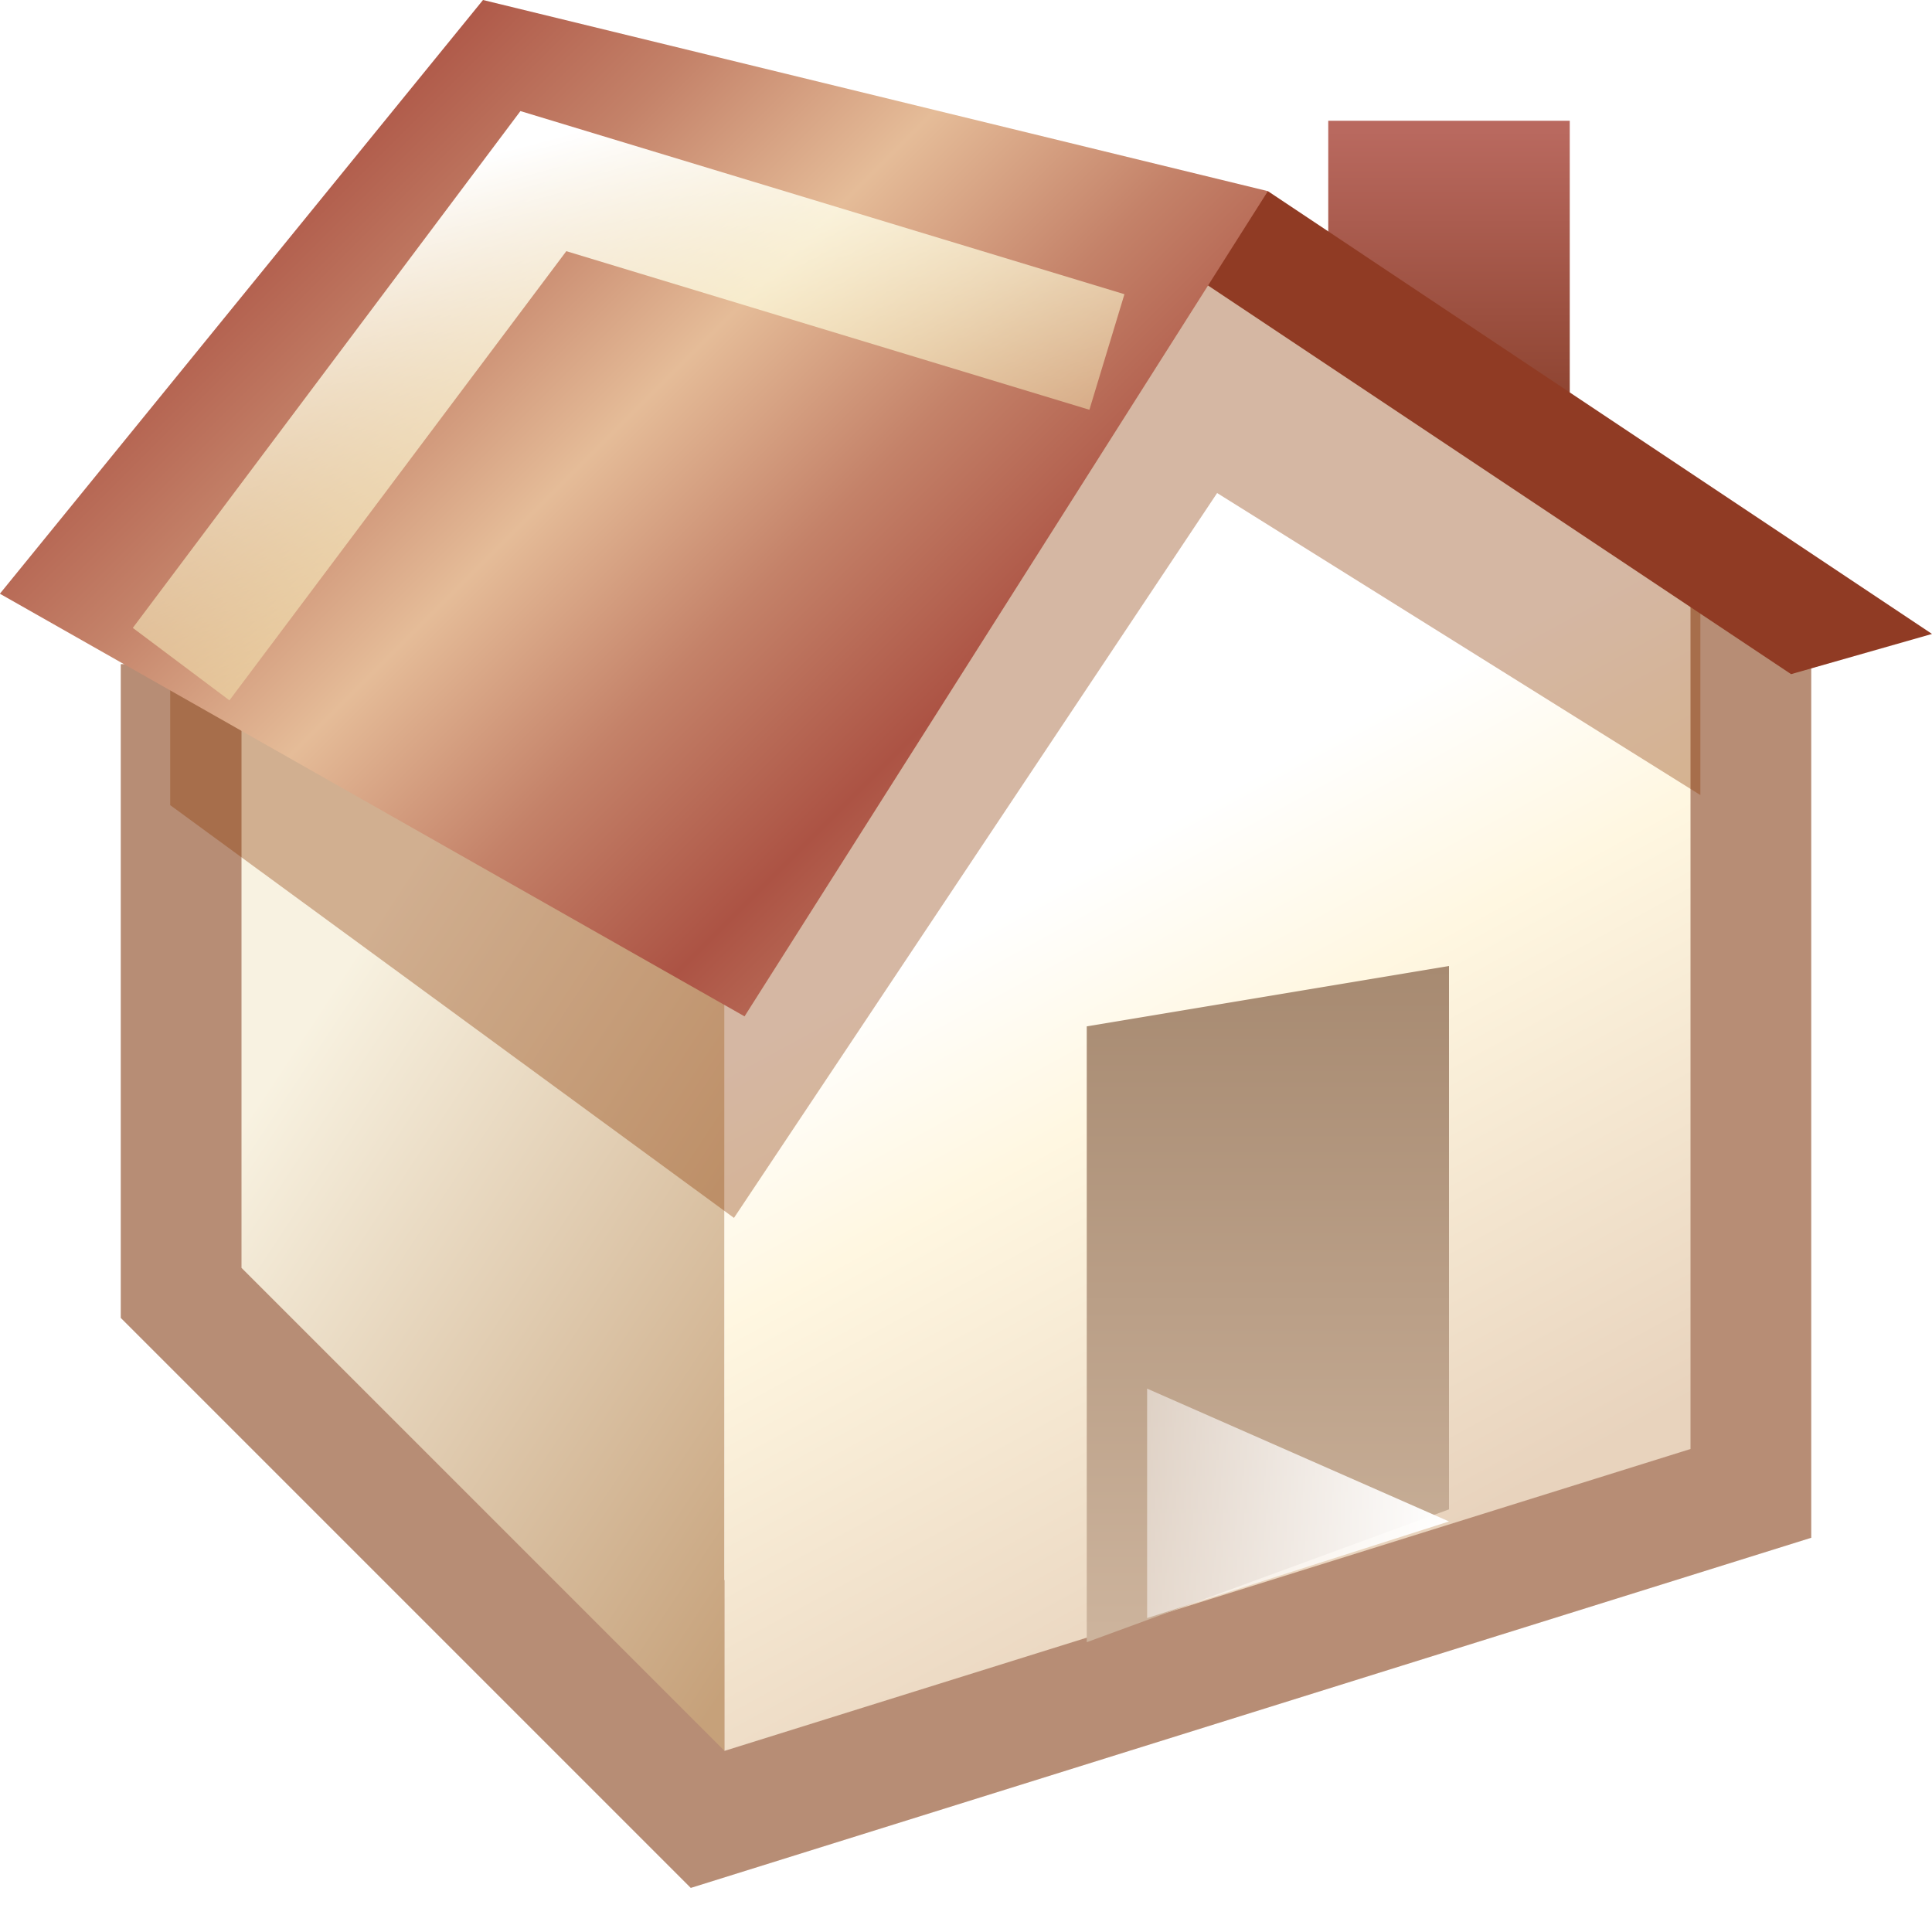 <?xml version="1.0" encoding="UTF-8" standalone="no"?>
<!-- Created with Inkscape (http://www.inkscape.org/) -->

<svg
   xmlns:dc="http://purl.org/dc/elements/1.1/"
   xmlns:cc="http://creativecommons.org/ns#"
   xmlns:rdf="http://www.w3.org/1999/02/22-rdf-syntax-ns#"
   xmlns:svg="http://www.w3.org/2000/svg"
   xmlns="http://www.w3.org/2000/svg"
   xmlns:xlink="http://www.w3.org/1999/xlink"
   xmlns:sodipodi="http://sodipodi.sourceforge.net/DTD/sodipodi-0.dtd"
   xmlns:inkscape="http://www.inkscape.org/namespaces/inkscape"
   width="16"
   height="16"
   id="svg2"
   sodipodi:version="0.32"
   inkscape:version="0.47 r22583"
   version="1.0"
   sodipodi:docname="Home 16.svg"
   inkscape:output_extension="org.inkscape.output.svg.inkscape"
   inkscape:export-filename="F:\Design\Qute\Navigation\Home 16.png"
   inkscape:export-xdpi="90"
   inkscape:export-ydpi="90">
  <defs
     id="defs4">
    <inkscape:perspective
       sodipodi:type="inkscape:persp3d"
       inkscape:vp_x="0 : 8 : 1"
       inkscape:vp_y="0 : 1000 : 0"
       inkscape:vp_z="16 : 8 : 1"
       inkscape:persp3d-origin="8 : 5.3333333 : 1"
       id="perspective50" />
    <linearGradient
       id="linearGradient3187">
      <stop
         style="stop-color:#ffffff;stop-opacity:1"
         offset="0"
         id="stop3189" />
      <stop
         style="stop-color:#ffffb9;stop-opacity:0.298;"
         offset="1"
         id="stop3191" />
    </linearGradient>
    <linearGradient
       id="linearGradient3291">
      <stop
         style="stop-color:#7f3721;stop-opacity:1"
         offset="0"
         id="stop3293" />
      <stop
         style="stop-color:#b9695f;stop-opacity:1"
         offset="1"
         id="stop3295" />
    </linearGradient>
    <linearGradient
       id="linearGradient3268">
      <stop
         style="stop-color:#ffffff;stop-opacity:0.495;"
         offset="0"
         id="stop3270" />
      <stop
         style="stop-color:#ffffff;stop-opacity:1"
         offset="1"
         id="stop3272" />
    </linearGradient>
    <linearGradient
       id="linearGradient3217">
      <stop
         id="stop3219"
         offset="0"
         style="stop-color:#e5bc98;stop-opacity:1;" />
      <stop
         style="stop-color:#c48269;stop-opacity:1;"
         offset="0.5"
         id="stop3221" />
      <stop
         id="stop3223"
         offset="1"
         style="stop-color:#ac5344;stop-opacity:1;" />
    </linearGradient>
    <linearGradient
       id="linearGradient4168">
      <stop
         id="stop4174"
         offset="0"
         style="stop-color:#f8f2e1;stop-opacity:1;" />
      <stop
         id="stop4176"
         offset="1"
         style="stop-color:#c6a17a;stop-opacity:1;" />
    </linearGradient>
    <linearGradient
       id="linearGradient3813">
      <stop
         style="stop-color:#ffffff;stop-opacity:1"
         offset="0"
         id="stop3815" />
      <stop
         style="stop-color:#fff7e1;stop-opacity:1;"
         offset="0.3"
         id="stop3163" />
      <stop
         style="stop-color:#e8d3bd;stop-opacity:1;"
         offset="1"
         id="stop3817" />
    </linearGradient>
    <linearGradient
       id="linearGradient4418">
      <stop
         id="stop4426"
         offset="0"
         style="stop-color:#ccb39c;stop-opacity:1;" />
      <stop
         style="stop-color:#a78a71;stop-opacity:1;"
         offset="1"
         id="stop4422" />
    </linearGradient>
    <linearGradient
       inkscape:collect="always"
       xlink:href="#linearGradient4418"
       id="linearGradient3173"
       x1="133.876"
       y1="427.499"
       x2="133.876"
       y2="262.5"
       gradientUnits="userSpaceOnUse"
       gradientTransform="matrix(-3.33335e-2,0,0,3.33335e-2,245.15,244)" />
    <linearGradient
       inkscape:collect="always"
       xlink:href="#linearGradient3813"
       id="linearGradient3202"
       x1="244.187"
       y1="255.375"
       x2="248.687"
       y2="263.625"
       gradientUnits="userSpaceOnUse"
       gradientTransform="matrix(0.667,0,0,0.667,76.395,80.999)" />
    <linearGradient
       inkscape:collect="always"
       xlink:href="#linearGradient3217"
       id="linearGradient3215"
       gradientUnits="userSpaceOnUse"
       spreadMethod="reflect"
       x1="236.688"
       y1="251.625"
       x2="240.438"
       y2="255.375"
       gradientTransform="matrix(0.667,0,0,0.667,76.395,80.499)" />
    <linearGradient
       inkscape:collect="always"
       xlink:href="#linearGradient4168"
       id="linearGradient3262"
       gradientUnits="userSpaceOnUse"
       gradientTransform="matrix(-3.33335e-2,0,0,3.33335e-2,245.817,244.167)"
       x1="437.23"
       y1="294.617"
       x2="288.875"
       y2="392.499" />
    <linearGradient
       inkscape:collect="always"
       xlink:href="#linearGradient3268"
       id="linearGradient3274"
       x1="15.25"
       y1="20.625"
       x2="19"
       y2="20.625"
       gradientUnits="userSpaceOnUse"
       gradientTransform="matrix(0.667,0,0,0.667,228.521,244)" />
    <linearGradient
       inkscape:collect="always"
       xlink:href="#linearGradient3291"
       id="linearGradient3297"
       x1="247.937"
       y1="252.375"
       x2="247.937"
       y2="247.875"
       gradientUnits="userSpaceOnUse"
       gradientTransform="matrix(0.667,0,0,0.667,75.395,80.499)" />
    <linearGradient
       inkscape:collect="always"
       xlink:href="#linearGradient3187"
       id="linearGradient3193"
       x1="236.748"
       y1="246.75"
       x2="238.364"
       y2="252.779"
       gradientUnits="userSpaceOnUse"
       gradientTransform="matrix(0.667,0,0,0.667,76.395,81.166)" />
    <filter
       inkscape:collect="always"
       id="filter3205"
       x="-0.053"
       width="1.106"
       y="-0.101"
       height="1.202">
      <feGaussianBlur
         inkscape:collect="always"
         stdDeviation="0.442"
         id="feGaussianBlur3207" />
    </filter>
  </defs>
  <sodipodi:namedview
     id="base"
     pagecolor="#000000"
     bordercolor="#666666"
     borderopacity="1.0"
     gridtolerance="10000"
     guidetolerance="10"
     objecttolerance="10"
     inkscape:pageopacity="0"
     inkscape:pageshadow="2"
     inkscape:zoom="33.128801"
     inkscape:cx="3.3589156"
     inkscape:cy="6.3050405"
     inkscape:document-units="px"
     inkscape:current-layer="layer1"
     width="24px"
     height="24px"
     inkscape:window-width="1097"
     inkscape:window-height="924"
     inkscape:window-x="59"
     inkscape:window-y="338"
     showgrid="true"
     inkscape:grid-points="true"
     showborder="true"
     inkscape:showpageshadow="true"
     borderlayer="false"
     showguides="true"
     inkscape:guide-bbox="true"
     inkscape:window-maximized="0">
    <inkscape:grid
       id="GridFromPre046Settings"
       type="xygrid"
       originx="0px"
       originy="0px"
       spacingx="0.5px"
       spacingy="0.5px"
       color="#0000ff"
       empcolor="#0000ff"
       opacity="0.2"
       empopacity="0.4"
       empspacing="4"
       visible="true"
       enabled="true" />
  </sodipodi:namedview>
  <g
     inkscape:label="Layer 1"
     inkscape:groupmode="layer"
     id="layer1"
     style="opacity:1;display:inline"
     transform="translate(-229.188,-244.75)">
    <path
       style="fill:none;fill-rule:evenodd;stroke:#b78d75;stroke-width:2;stroke-linecap:butt;stroke-linejoin:miter;stroke-miterlimit:4;stroke-dasharray:none;stroke-opacity:1"
       d="M 231.188,250.25 L 231.188,255.25 L 235.188,259.25 L 243.188,256.75 L 243.188,249.75"
       id="path3230"
       sodipodi:nodetypes="ccccc" />
    <path
       style="fill:url(#linearGradient3262);fill-rule:evenodd;stroke:none;stroke-width:1;stroke-linecap:round;stroke-linejoin:round;stroke-miterlimit:4;stroke-dasharray:none;stroke-opacity:1"
       d="M 235.188,259.25 L 231.188,255.25 L 231.188,250.25 L 235.188,252.25"
       id="path4137"
       sodipodi:nodetypes="cccc" />
    <path
       style="opacity:1;fill:url(#linearGradient3297);fill-opacity:1;fill-rule:evenodd;stroke:none;stroke-width:1px;stroke-linecap:butt;stroke-linejoin:miter;stroke-opacity:1;display:inline"
       d="M 242.188,248.75 L 242.188,245.75 L 240.188,245.75 L 240.188,247.75"
       id="path3186"
       sodipodi:nodetypes="cccc" />
    <path
       style="fill:url(#linearGradient3202);fill-opacity:1;fill-rule:evenodd;stroke:none;stroke-width:1;stroke-linecap:butt;stroke-linejoin:round;stroke-miterlimit:4;stroke-dasharray:none;stroke-opacity:1"
       d="M 235.188,259.25 L 243.188,256.75 L 243.188,249.25 L 240.188,247.333 L 235.188,251.75"
       id="path3287"
       sodipodi:nodetypes="ccccc" />
    <path
       style="fill:url(#linearGradient3173);fill-opacity:1;fill-rule:evenodd;stroke:none;stroke-width:1px;stroke-linecap:butt;stroke-linejoin:miter;stroke-opacity:1"
       d="M 241.188,257.25 L 241.188,252.75 L 238.188,253.25 L 238.188,258.35 L 241.188,257.25 z"
       id="path2194"
       sodipodi:nodetypes="ccccc" />
    <path
       style="opacity:0.6;fill:#8c3800;fill-opacity:1;fill-rule:evenodd;stroke:none;stroke-width:1px;stroke-linecap:butt;stroke-linejoin:miter;stroke-opacity:1;filter:url(#filter3205)"
       d="M 244.187,248.375 L 250.187,252.125 L 250.187,255.125 L 244.187,251.375 L 238.188,260.375 L 231.188,255.25 L 231.188,252.75 L 238.188,256.625 L 244.187,248.375 z"
       id="path3240"
       sodipodi:nodetypes="ccccccccc"
       transform="matrix(0.667,0,0,0.667,76.395,81.166)" />
    <path
       style="fill:#903b24;fill-opacity:1;fill-rule:evenodd;stroke:none;stroke-width:1px;stroke-linecap:butt;stroke-linejoin:miter;stroke-opacity:1;display:inline"
       d="M 239.688,246.333 L 245.188,250 L 244.021,250.333 L 238.521,246.667 L 239.688,246.333 z"
       id="path3207"
       sodipodi:nodetypes="ccccc" />
    <path
       style="opacity:1;fill:url(#linearGradient3215);fill-opacity:1;fill-rule:evenodd;stroke:none;stroke-width:0.5;stroke-linecap:round;stroke-linejoin:round;stroke-miterlimit:4;stroke-dasharray:none;stroke-opacity:1;display:inline"
       d="M 239.688,246.333 L 233.188,244.75 L 229.187,249.667 L 235.354,253.167 L 239.688,246.333 z"
       id="path4180"
       sodipodi:nodetypes="ccccc" />
    <path
       style="fill:url(#linearGradient3274);fill-opacity:1;fill-rule:evenodd;stroke:none;stroke-width:1px;stroke-linecap:butt;stroke-linejoin:miter;stroke-opacity:1"
       d="M 241.188,257.35 L 238.688,256.25 L 238.688,258.15 L 241.188,257.35 z"
       id="path3266"
       sodipodi:nodetypes="cccc" />
    <path
       sodipodi:nodetypes="ccc"
       id="path2205"
       d="M 238.355,247.665 L 233.688,246.25 L 230.688,250.25"
       style="opacity:1;fill:none;fill-opacity:1;fill-rule:evenodd;stroke:url(#linearGradient3193);stroke-width:1;stroke-linecap:butt;stroke-linejoin:miter;stroke-miterlimit:4;stroke-dasharray:none;stroke-opacity:1;display:inline" />
  </g>
</svg>
